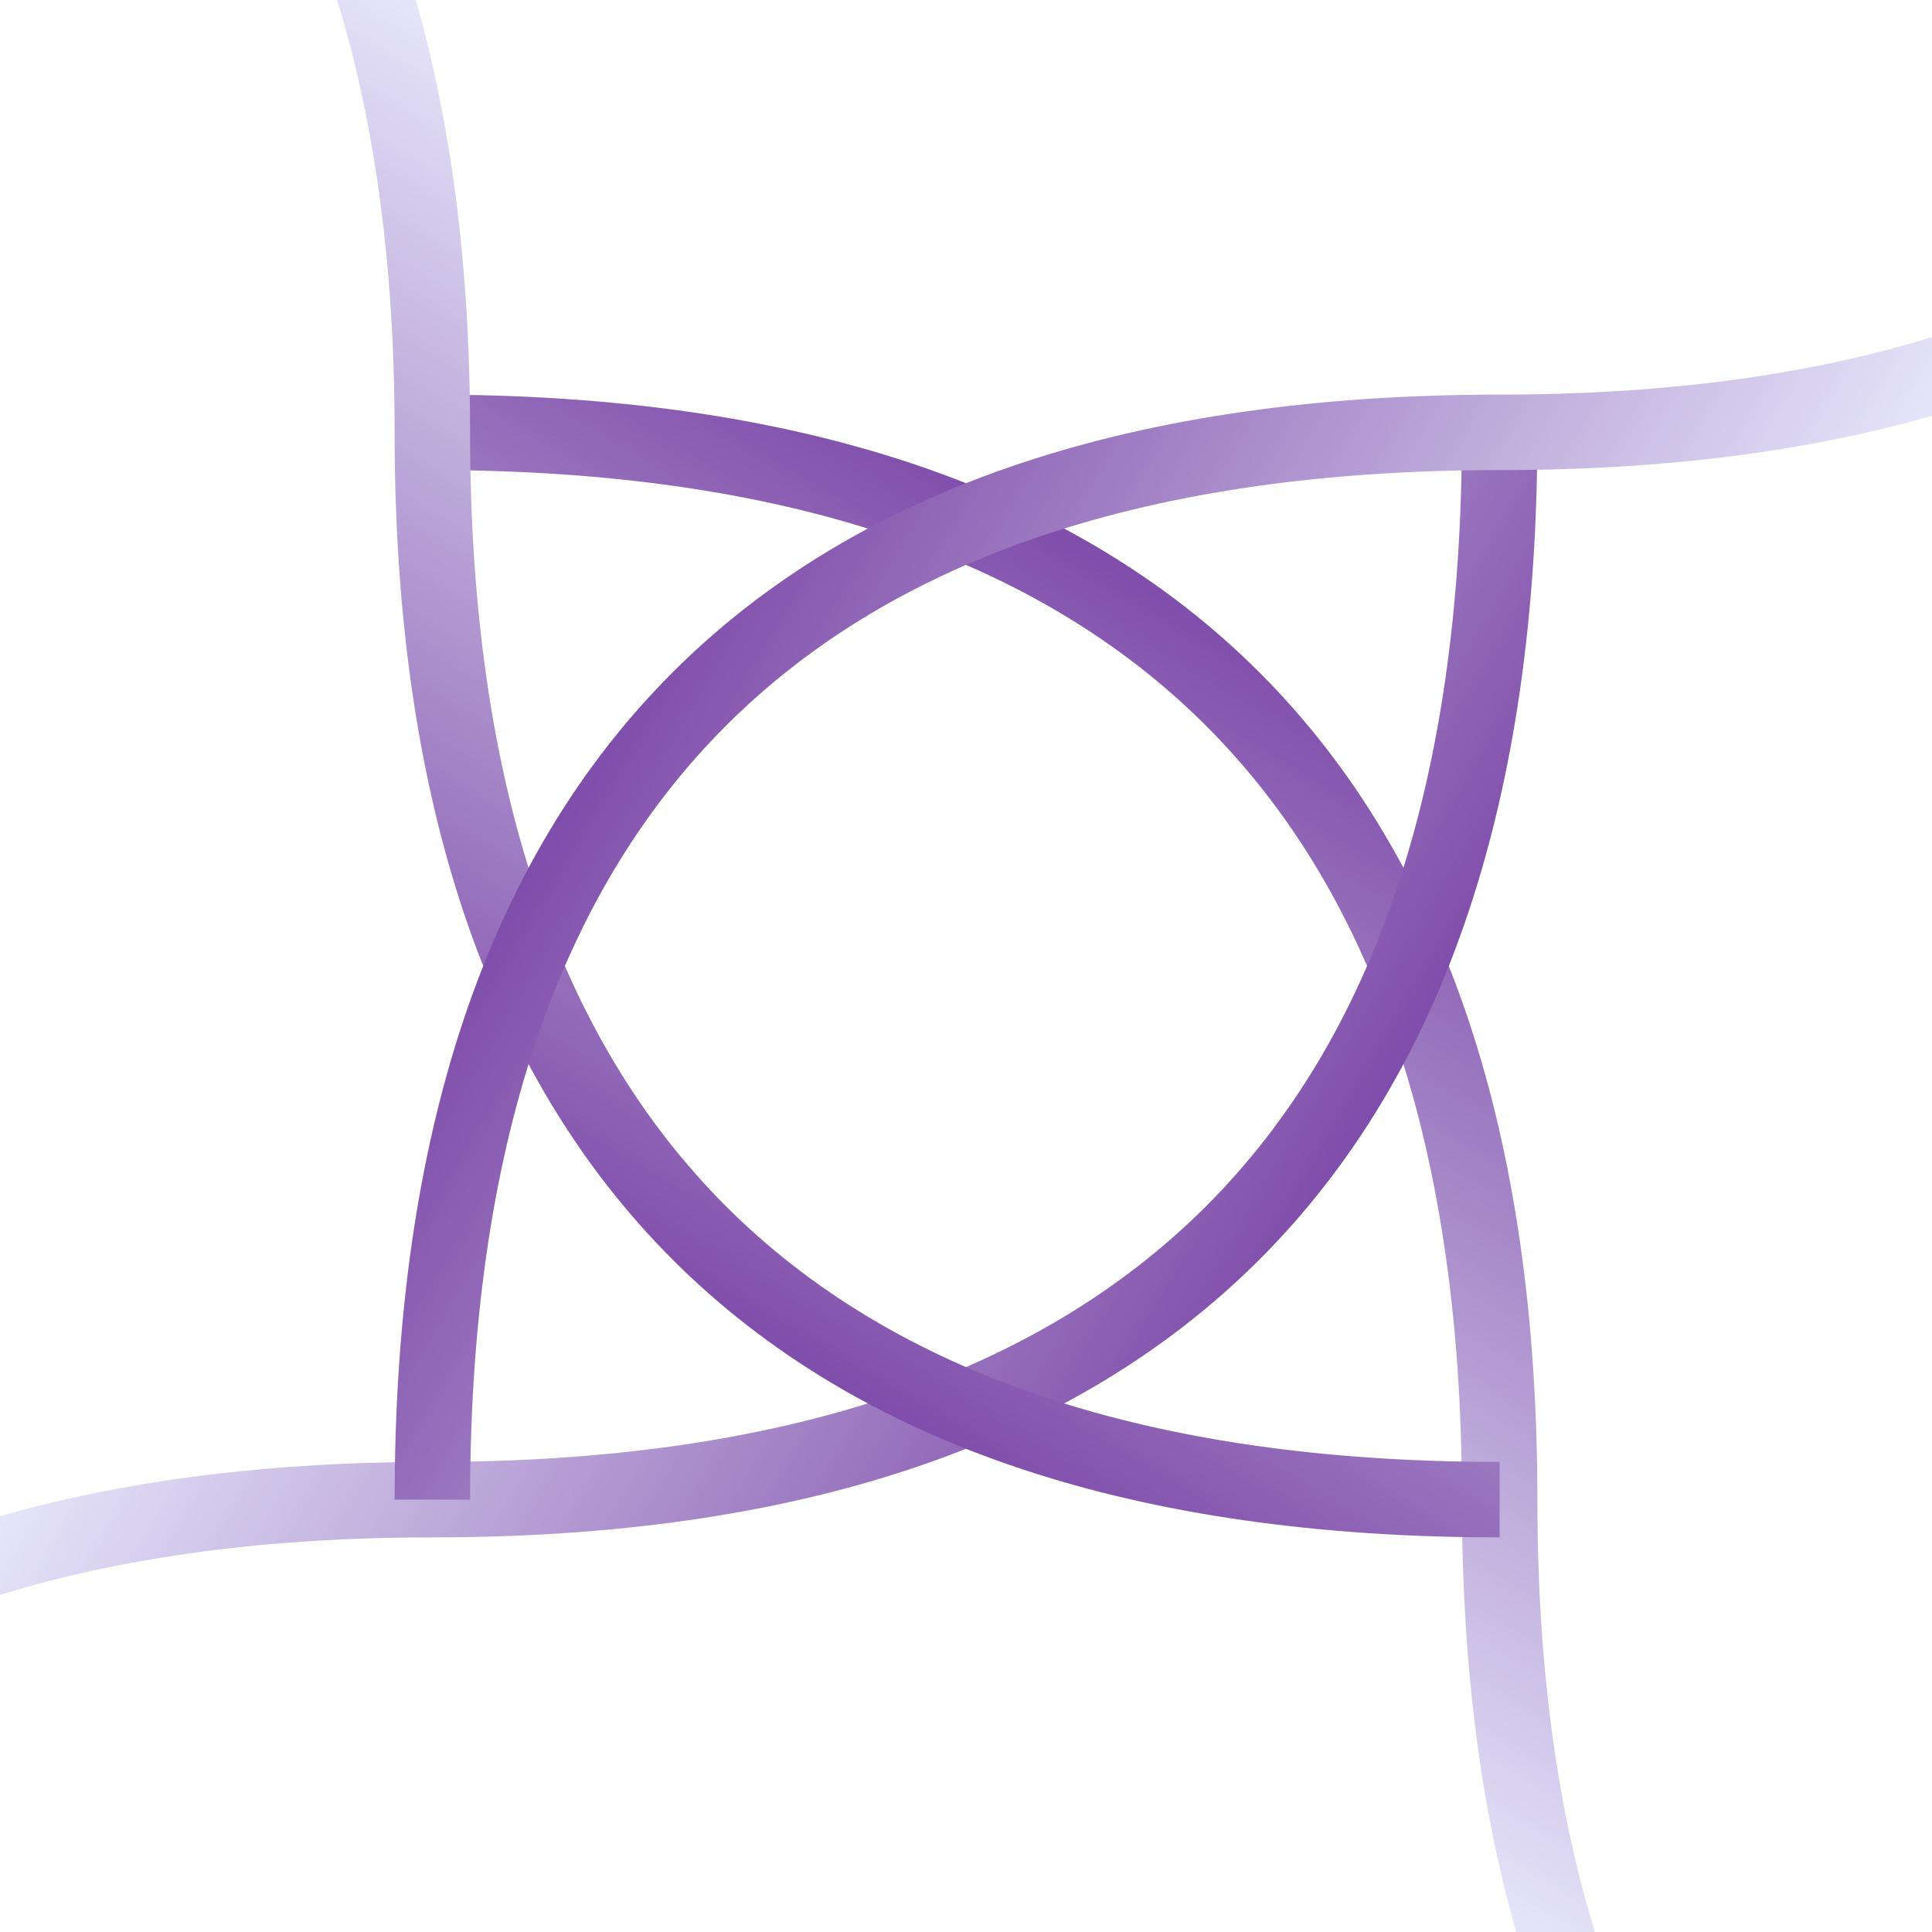 <svg viewBox="0 0 256 256" width="256" height="256"><defs><linearGradient id="indigoGradient" x1="0%" y1="0%" x2="100%" y2="100%"><stop offset="0%" stop-color="indigo"/><stop offset="100%" stop-color="lavender"/></linearGradient></defs><g transform="translate(128, 128)"><path d="M -100 0 Q 0 -100 100 0 T 300 0" fill="none" stroke="url(#indigoGradient)" stroke-width="10" transform="rotate(45)"/><path d="M -100 0 Q 0 -100 100 0 T 300 0" fill="none" stroke="url(#indigoGradient)" stroke-width="10" transform="rotate(135)"/><path d="M -100 0 Q 0 -100 100 0 T 300 0" fill="none" stroke="url(#indigoGradient)" stroke-width="10" transform="rotate(225)"/><path d="M -100 0 Q 0 -100 100 0 T 300 0" fill="none" stroke="url(#indigoGradient)" stroke-width="10" transform="rotate(315)"/></g></svg>